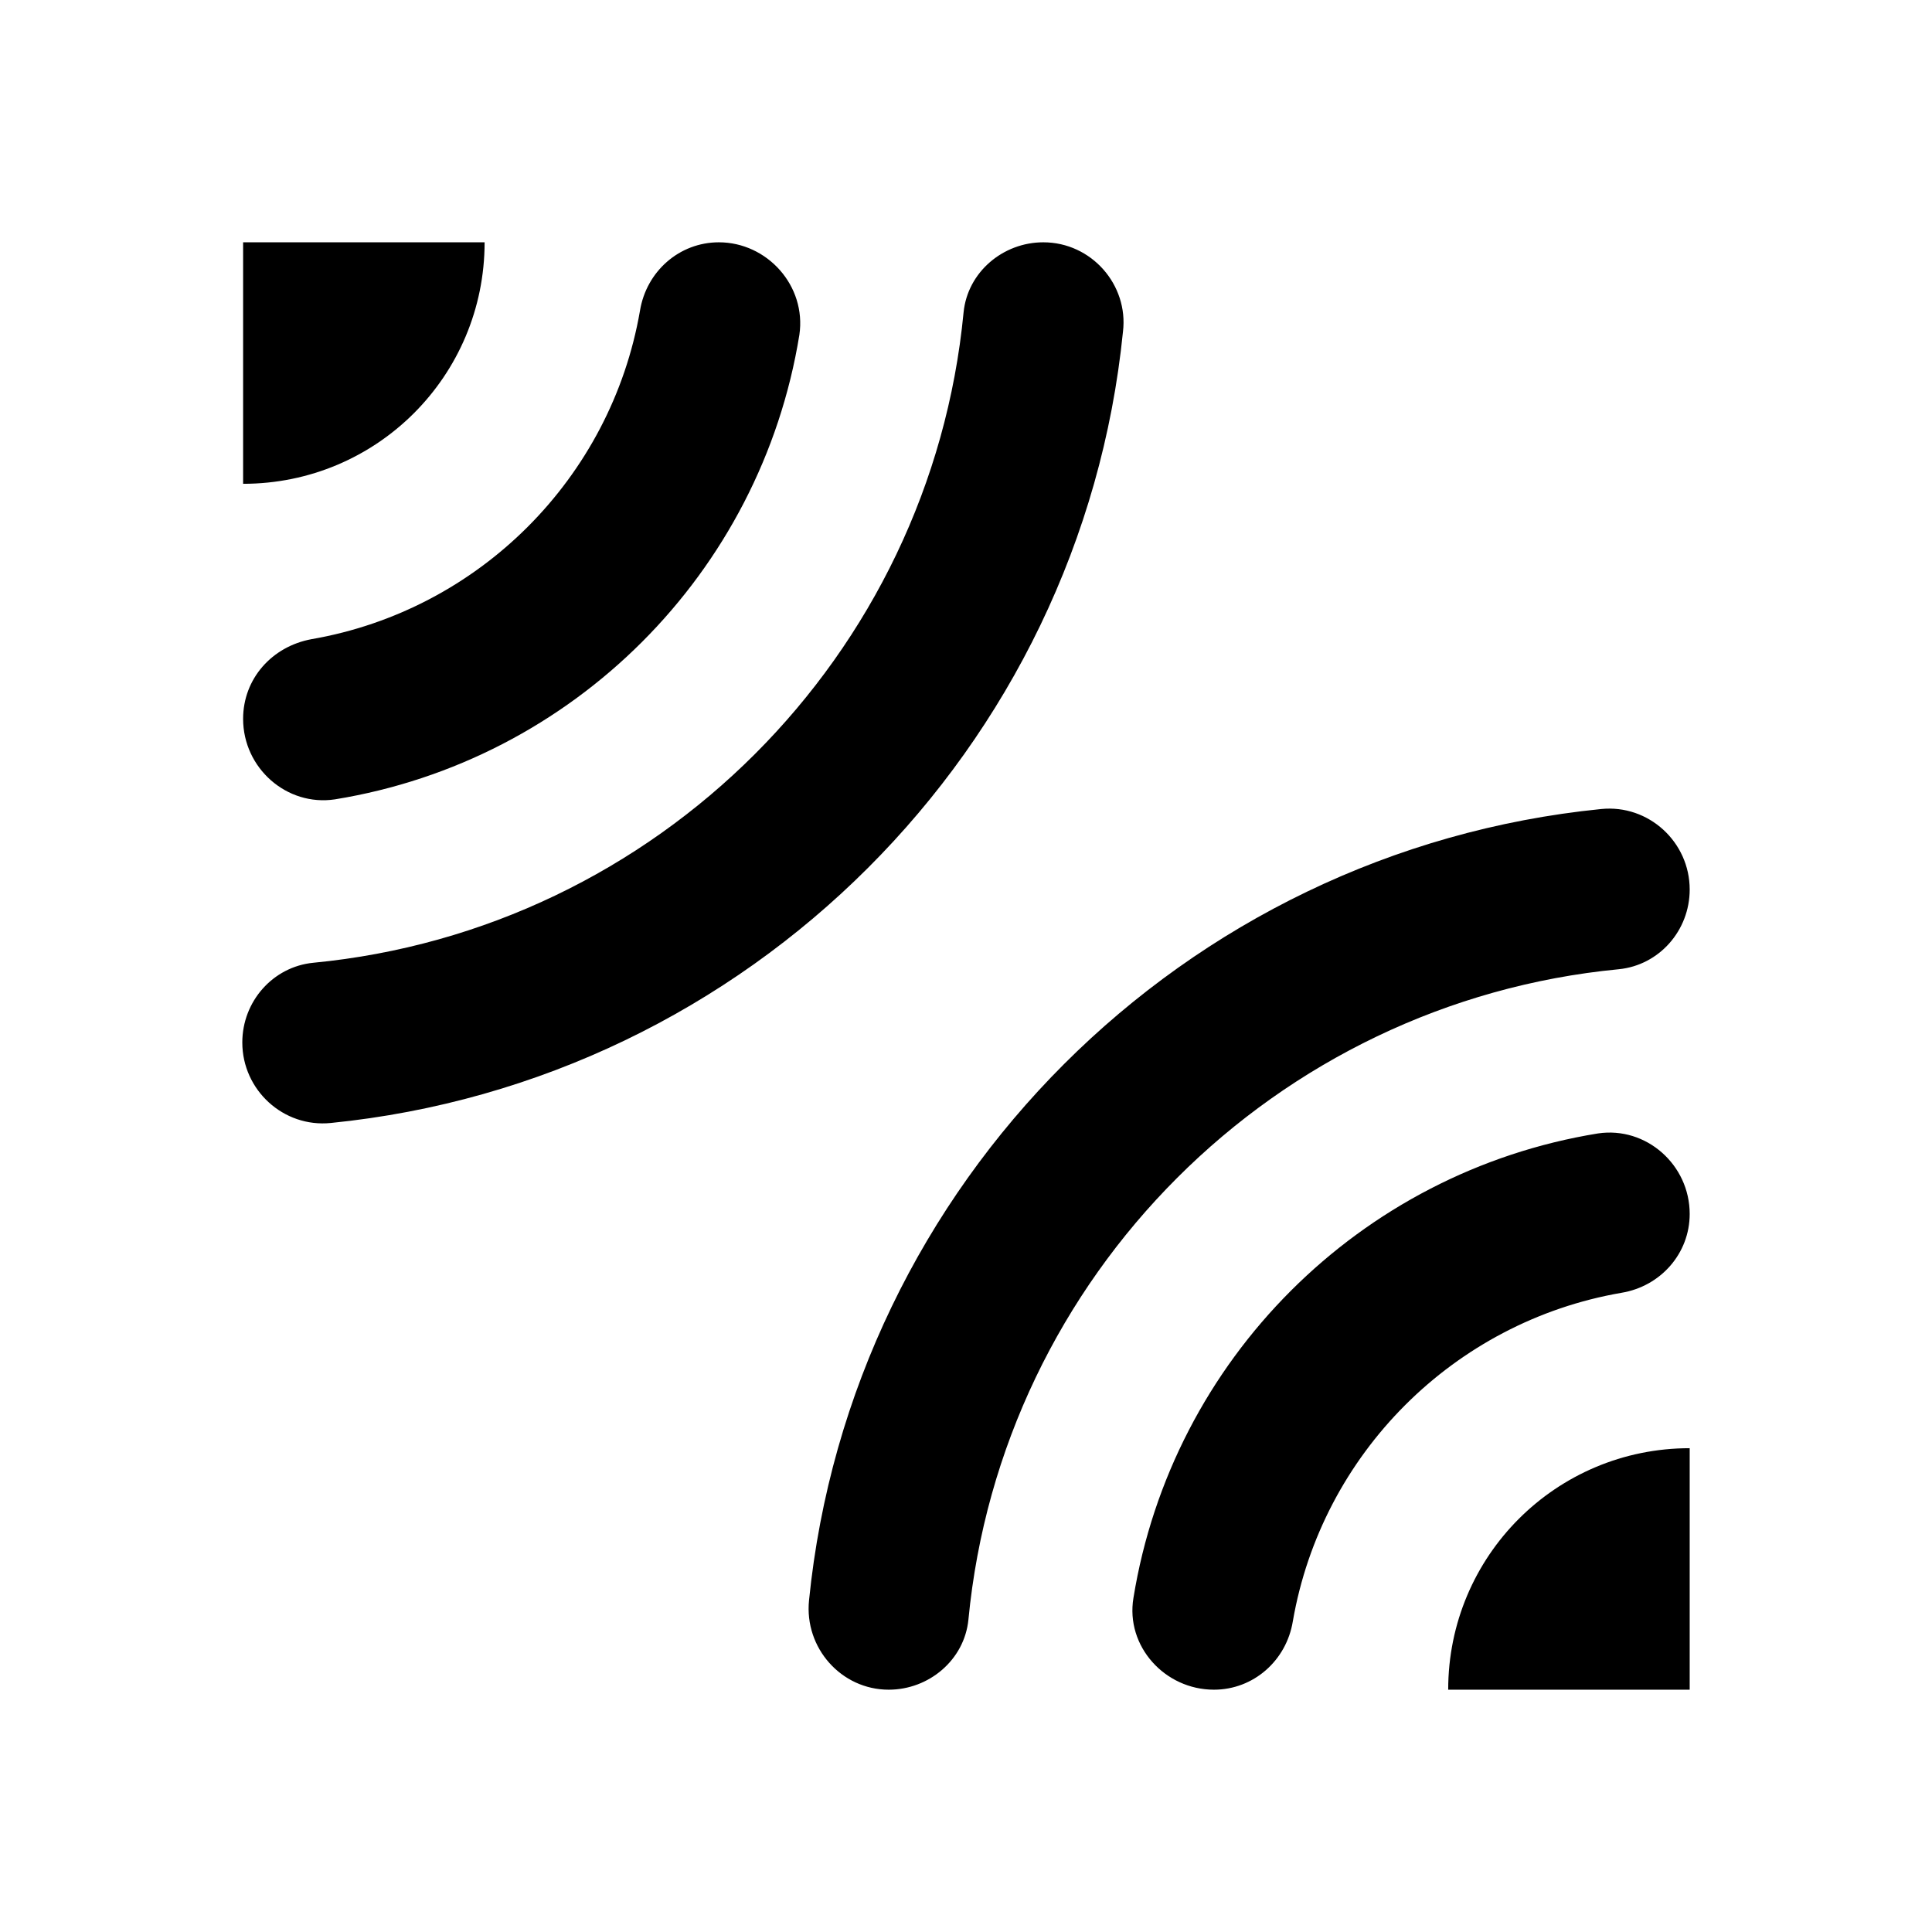 <svg width="24" height="24" viewBox="0 0 24 24"  xmlns="http://www.w3.org/2000/svg">
<path d="M11.04 20.99C11.54 20.99 11.98 20.62 12.03 20.12C12.44 15.85 15.84 12.45 20.11 12.04C20.61 11.99 20.99 11.56 20.99 11.05C20.99 10.46 20.48 9.99 19.89 10.05C14.7 10.57 10.57 14.7 10.05 19.88C9.99 20.47 10.45 20.99 11.04 20.99ZM17.99 20.99H20.99V17.99C19.33 17.99 17.99 19.33 17.99 20.99ZM15.08 20.99C15.57 20.99 15.98 20.63 16.06 20.14C16.42 18.06 18.06 16.42 20.14 16.06C20.63 15.98 20.99 15.57 20.99 15.08C20.99 14.47 20.45 13.99 19.85 14.08C16.89 14.56 14.56 16.89 14.08 19.85C13.98 20.45 14.47 20.99 15.08 20.99ZM12.96 3.01C12.46 3.01 12.02 3.38 11.97 3.88C11.56 8.15 8.16 11.55 3.89 11.96C3.39 12.01 3.01 12.44 3.01 12.95C3.01 13.54 3.52 14.01 4.11 13.95C9.3 13.43 13.43 9.3 13.95 4.12C14.02 3.54 13.56 3.01 12.96 3.01ZM6.02 3.01H3.02V6.01C4.68 6.01 6.02 4.67 6.02 3.01ZM8.93 3.01C8.44 3.01 8.03 3.37 7.95 3.86C7.59 5.94 5.95 7.58 3.87 7.94C3.38 8.03 3.02 8.43 3.02 8.93C3.02 9.54 3.56 10.02 4.16 9.93C7.12 9.45 9.45 7.12 9.93 4.16C10.02 3.55 9.53 3.01 8.93 3.01Z" />
</svg>
